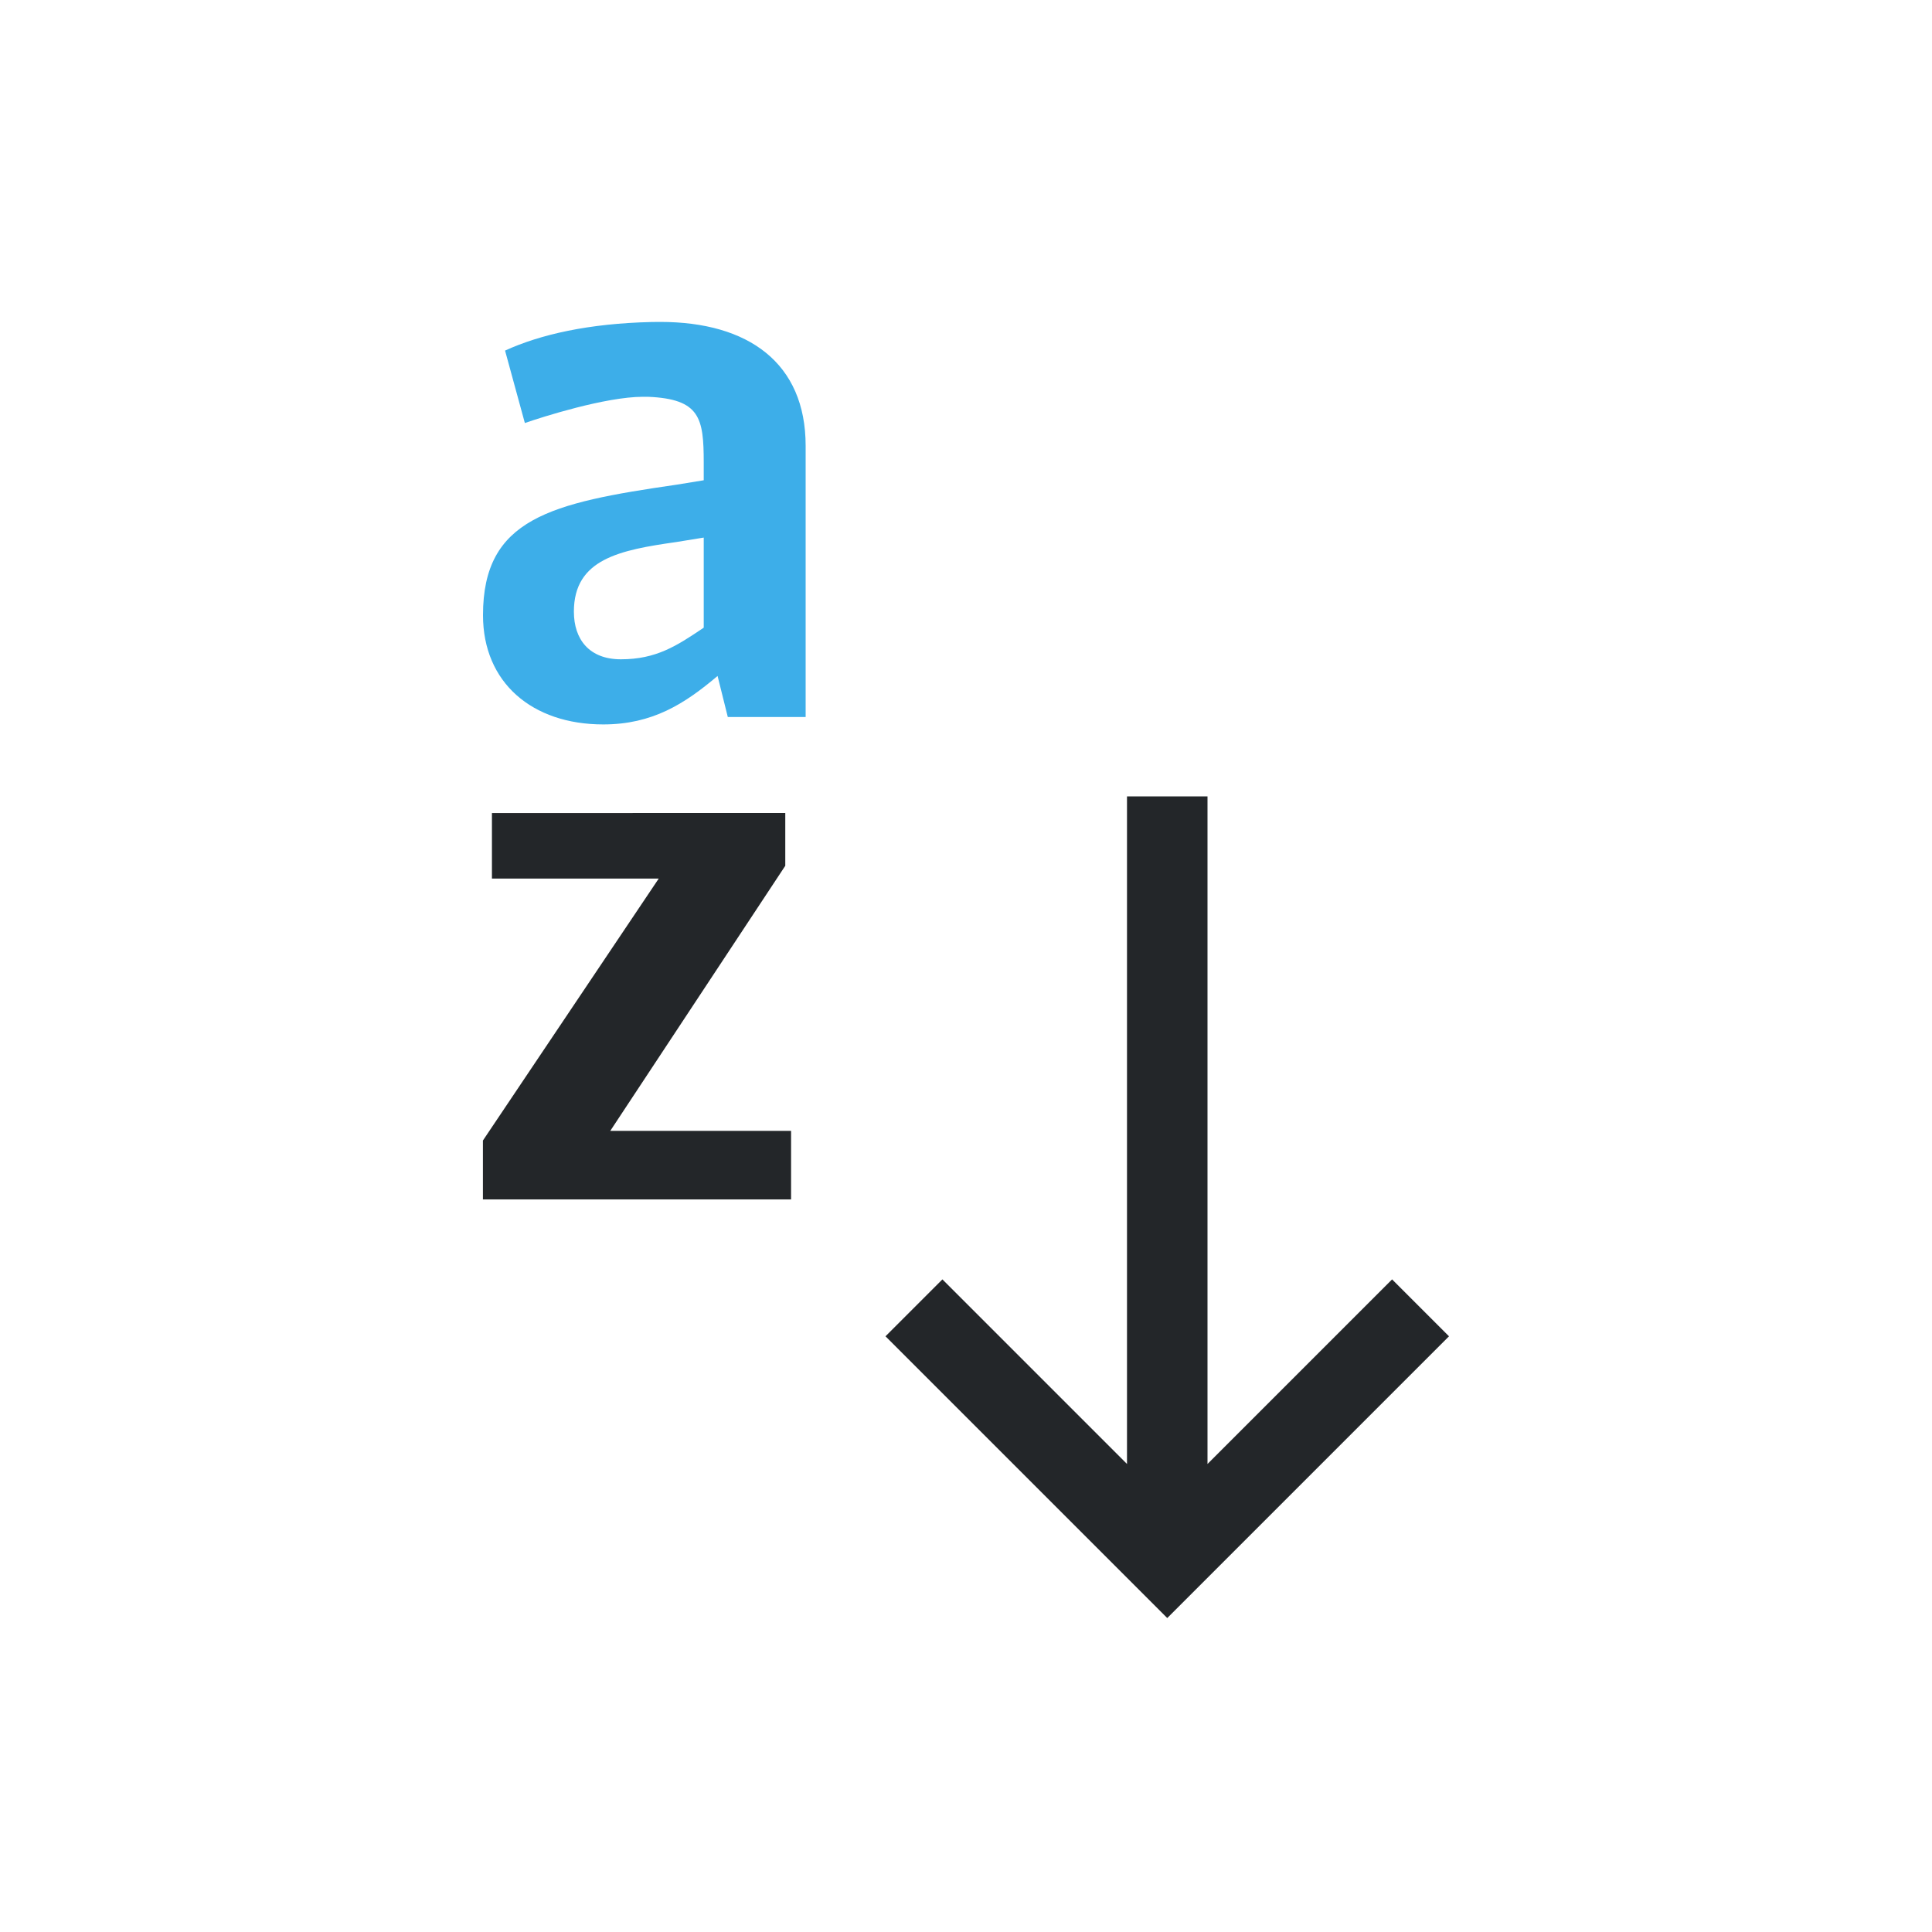 <svg viewBox="0 0 24 24" xmlns="http://www.w3.org/2000/svg"><path d="m14 9.893v8.293l-2.293-2.293-.707.707 3.293 3.293.207.207.207-.207 3.293-3.293-.707-.707-2.293 2.293v-8.293zm-7.889.207v.814h2.072l-2.184 3.254v.732h3.828v-.852h-2.246l2.174-3.293v-.656z" fill="#232629"/><path d="m8.096 4c-.783.018-1.385.155-1.822.355l.246.9c.209-.073 1.002-.326 1.467-.326h.062c.647.027.693.263.693.818v.219l-.338.055c-1.566.227-2.404.419-2.404 1.621 0 .838.611 1.357 1.494 1.357.61 0 1.01-.255 1.42-.602l.127.51h.967v-3.369c0-1.029-.712-1.539-1.805-1.539zm.646 2.678v1.119c-.337.228-.592.393-1.029.393-.392 0-.584-.246-.584-.592 0-.656.574-.765 1.275-.865z" fill="#3daee9"/></svg>